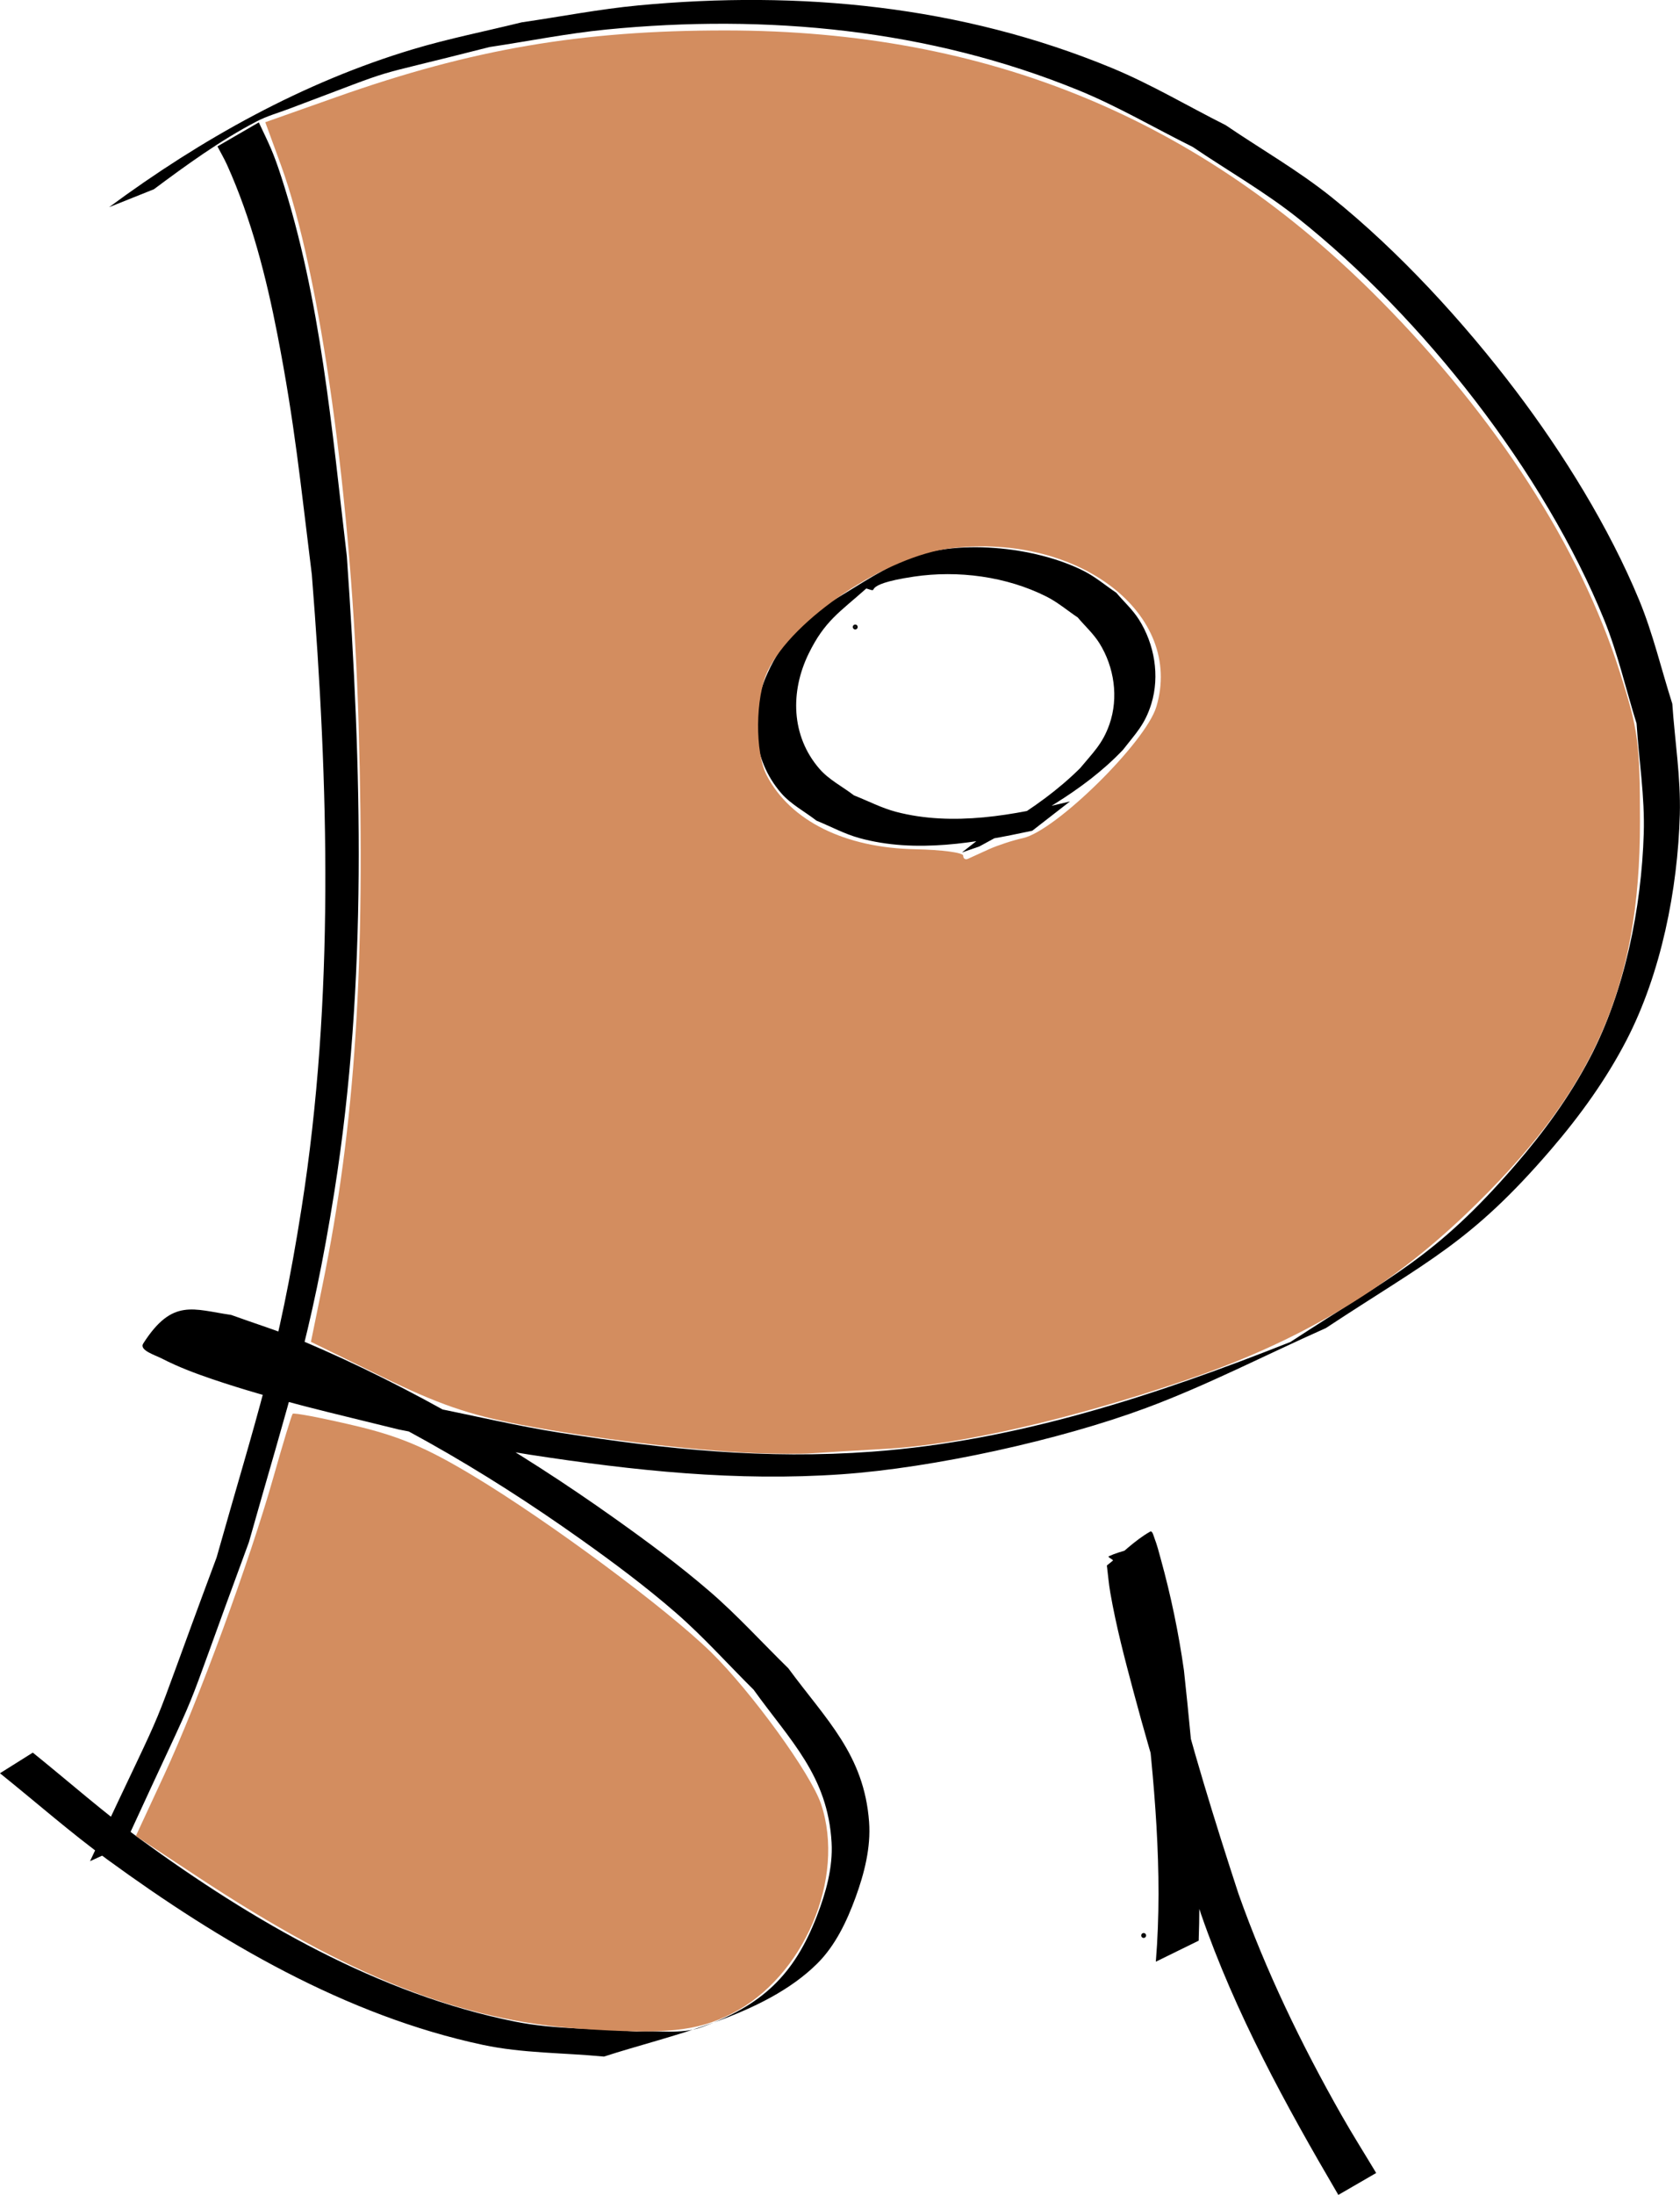 <?xml version="1.0" encoding="UTF-8" standalone="no"?>
<!-- Created with Inkscape (http://www.inkscape.org/) -->

<svg
   width="138.701mm"
   height="181.081mm"
   viewBox="0 0 138.701 181.081"
   version="1.1"
   id="svg5"
   inkscape:version="1.1 (c68e22c387, 2021-05-23)"
   sodipodi:docname="Bi1.svg"
   xmlns:inkscape="http://www.inkscape.org/namespaces/inkscape"
   xmlns:sodipodi="http://sodipodi.sourceforge.net/DTD/sodipodi-0.dtd"
   xmlns="http://www.w3.org/2000/svg"
   xmlns:svg="http://www.w3.org/2000/svg">
  <sodipodi:namedview
     id="namedview7"
     pagecolor="#ffffff"
     bordercolor="#666666"
     borderopacity="1.0"
     inkscape:pageshadow="2"
     inkscape:pageopacity="0.0"
     inkscape:pagecheckerboard="0"
     inkscape:document-units="mm"
     showgrid="false"
     inkscape:zoom="0.5"
     inkscape:cx="-371"
     inkscape:cy="348"
     inkscape:window-width="1920"
     inkscape:window-height="974"
     inkscape:window-x="-9"
     inkscape:window-y="-9"
     inkscape:window-maximized="1"
     inkscape:current-layer="layer1"
     fit-margin-top="0"
     fit-margin-left="0"
     fit-margin-right="0"
     fit-margin-bottom="0"
     showborder="true" />
  <defs
     id="defs2" />
  <g
     inkscape:label="Layer 1"
     inkscape:groupmode="layer"
     id="layer1"
     transform="translate(-35.225,-55.693)">
    <path
       style="fill:#000000;fill-opacity:1;fill-rule:nonzero;stroke:none;stroke-width:0.265"
       id="path48"
       d="m 47.912,71.32 c 2.709,-2.016 5.492,-4.04 8.493,-5.606 0.858,-0.448 1.8,-0.712 2.705,-1.052 10.021,-3.763 5.412,-2.252 16.527,-5.087 3.217,-0.482 6.414,-1.127 9.652,-1.446 13.217,-1.3 26.636,-0.037 39.009,5.023 3.235,1.323 6.261,3.107 9.391,4.66 2.908,1.968 5.977,3.717 8.724,5.904 10.269,8.177 20.305,20.931 25.265,33.147 1.119,2.755 1.774,5.676 2.661,8.515 0.198,3.022 0.686,6.039 0.594,9.066 -0.186,6.126 -1.564,13.005 -4.422,18.481 -1.675,3.21 -3.838,6.177 -6.21,8.913 -6.613,7.628 -10.128,9.071 -18.543,14.572 -11.081,4.384 -22.553,8.168 -34.53,9.046 -8.822,0.647 -16.992,-0.188 -25.681,-1.547 -3.606,-0.564 -7.16,-1.418 -10.74,-2.127 -5.091,-1.324 -10.185,-2.494 -15.138,-4.289 -1.365,-0.495 -2.722,-1.044 -3.987,-1.757 -0.533,-0.3 -0.738,-1.328 -1.344,-1.249 -0.916,0.118 -2.58,0.871 -2.184,1.706 0.441,0.928 2.052,0.118 3.078,0.177 1.999,0.645 4.043,1.168 5.998,1.936 9.212,3.618 17.89,8.656 25.943,14.378 2.703,1.92 5.37,3.905 7.872,6.081 2.263,1.968 4.265,4.219 6.397,6.328 3.034,4.22 6.122,7.1 6.438,12.602 0.119,2.069 -0.473,4.163 -1.222,6.096 -1.877,4.842 -4.523,7.359 -9.542,9.155 -1.675,0.599 -3.55,0.235 -5.325,0.352 -3.335,-0.271 -6.724,-0.158 -10.005,-0.814 -11.339,-2.267 -21.748,-8.335 -30.973,-15.056 -3.07,-2.237 -5.92,-4.762 -8.88,-7.143 0,0 -2.711,1.702 -2.711,1.702 v 0 c 2.972,2.385 5.838,4.91 8.917,7.154 9.244,6.737 19.633,12.848 30.961,15.257 3.271,0.696 6.657,0.642 9.986,0.964 5.347,-1.742 13.189,-3.274 17.618,-7.682 1.487,-1.48 2.435,-3.476 3.155,-5.446 0.725,-1.984 1.274,-4.131 1.117,-6.237 -0.413,-5.557 -3.547,-8.427 -6.665,-12.666 -2.158,-2.109 -4.189,-4.357 -6.474,-6.328 -2.521,-2.173 -5.205,-4.154 -7.919,-6.081 -8.043,-5.711 -16.649,-10.762 -25.742,-14.614 -1.915,-0.811 -3.91,-1.421 -5.865,-2.132 -3.124,-0.45 -4.851,-1.409 -7.258,2.354 -0.359,0.561 0.964,0.948 1.555,1.253 1.327,0.685 2.735,1.212 4.149,1.692 5.071,1.724 10.198,2.86 15.396,4.154 3.615,0.694 7.207,1.523 10.845,2.081 8.588,1.318 17.024,2.221 25.738,1.61 7.576,-0.531 17.974,-2.822 25.073,-5.455 5.087,-1.886 9.919,-4.402 14.878,-6.603 8.434,-5.562 11.957,-7.025 18.575,-14.718 2.385,-2.772 4.558,-5.776 6.241,-9.023 2.865,-5.529 4.236,-12.448 4.408,-18.625 0.085,-3.054 -0.414,-6.096 -0.621,-9.143 -0.91,-2.846 -1.589,-5.776 -2.73,-8.537 -2.481,-6.005 -6.281,-12.125 -10.183,-17.273 -4.288,-5.659 -9.67,-11.534 -15.223,-15.985 -2.75,-2.204 -5.829,-3.962 -8.744,-5.942 -3.132,-1.572 -6.157,-3.378 -9.395,-4.716 -12.448,-5.144 -25.763,-6.417 -39.078,-5.161 -3.234,0.305 -6.429,0.932 -9.644,1.398 -2.983,0.737 -6.004,1.332 -8.948,2.212 -9.09,2.719 -17.504,7.419 -25.107,13.034 0,0 3.667,-1.466 3.667,-1.466 z" />
    <circle
       id="path50"
       style="fill:#000000;stroke:#000000;stroke-width:0.265"
       cx="105.833"
       cy="107.421"
       r="0.07" />
    <path
       style="fill:#000000;fill-opacity:1;fill-rule:nonzero;stroke:none;stroke-width:0.265"
       id="path60"
       d="m 123.564,121.81 c -4.599,1.135 -9.663,2.087 -14.356,0.861 -1.204,-0.315 -2.318,-0.905 -3.477,-1.357 -0.95,-0.73 -2.064,-1.285 -2.849,-2.189 -2.361,-2.721 -2.417,-6.394 -0.894,-9.506 1.328,-2.713 2.551,-3.408 4.76,-5.376 1.402,0.449 -0.89,-0.261 3.921,-0.977 3.647,-0.543 7.655,-0.018 10.96,1.649 0.921,0.464 1.716,1.145 2.573,1.718 0.597,0.709 1.3,1.34 1.791,2.126 1.226,1.96 1.597,4.485 0.829,6.686 -0.562,1.613 -1.361,2.341 -2.422,3.623 -1.796,1.783 -3.87,3.271 -6.034,4.574 -0.418,0.252 -1.666,1.013 -1.27,0.728 0.65,-0.467 1.355,-0.851 2.033,-1.276 -0.473,0.177 -0.946,0.355 -1.419,0.532 0,0 -3.069,2.396 -3.069,2.396 v 0 c 0.48,-0.166 0.961,-0.331 1.441,-0.497 4.189,-2.299 8.517,-4.458 11.854,-7.968 1.074,-1.385 1.813,-2.08 2.344,-3.803 0.712,-2.313 0.257,-4.928 -1.028,-6.954 -0.516,-0.813 -1.243,-1.47 -1.865,-2.205 -0.881,-0.592 -1.698,-1.291 -2.643,-1.775 -4.025,-2.059 -10.774,-2.772 -14.967,-0.884 -2.274,1.024 -4.327,2.481 -6.49,3.722 -2.197,2.046 -3.421,2.773 -4.694,5.568 -1.495,3.282 -1.31,7.077 1.122,9.895 0.805,0.932 1.942,1.515 2.913,2.272 1.174,0.478 2.301,1.094 3.522,1.433 4.662,1.294 9.684,0.391 14.3,-0.597 0,0 3.114,-2.42 3.114,-2.42 z" />
    <circle
       id="path70"
       style="fill:#000000;stroke:#000000;stroke-width:0.265"
       cx="129.646"
       cy="215.371"
       r="0.07" />
    <path
       style="fill:#000000;fill-opacity:1;fill-rule:nonzero;stroke:none;stroke-width:0.265"
       id="path76"
       d="m 134.188,215.797 c 0.266,-7.449 -0.42,-14.902 -1.217,-22.301 -0.438,-3.089 -1.074,-6.149 -1.904,-9.156 -0.161,-0.583 -0.307,-1.173 -0.526,-1.737 -0.08,-0.205 -0.172,-0.659 -0.363,-0.55 -1.313,0.749 -2.38,1.863 -3.57,2.794 0.096,0.755 0.155,1.515 0.287,2.264 0.493,2.807 1.177,5.39 1.916,8.158 1.653,6.19 3.567,12.271 5.578,18.353 2.829,8.164 6.974,15.729 11.329,23.152 0,0 3.125,-1.809 3.125,-1.809 v 0 c -0.953,-1.588 -1.944,-3.153 -2.859,-4.763 -3.325,-5.852 -6.26,-11.925 -8.511,-18.276 -1.993,-6.092 -3.871,-12.181 -5.436,-18.399 -0.669,-2.66 -1.358,-5.46 -1.735,-8.194 -0.102,-0.739 -0.11,-1.487 -0.165,-2.231 -1.119,0.326 -2.297,0.494 -3.358,0.978 -0.162,0.074 0.295,0.225 0.367,0.387 0.242,0.545 0.39,1.127 0.56,1.698 0.883,2.964 1.526,5.996 1.972,9.056 0.831,7.393 1.581,14.873 0.973,22.312 0,0 3.539,-1.736 3.539,-1.736 z" />
    <path
       style="fill:#000000;fill-opacity:1;fill-rule:nonzero;stroke:none;stroke-width:0.265"
       id="path78"
       d="m 53.176,67.769 c 0.267,0.513 0.563,1.012 0.8,1.539 1.998,4.428 3.232,9.248 4.155,13.997 1.433,7.377 1.902,12.259 2.839,19.795 1.379,17.363 1.872,34.953 -0.843,52.228 -1.904,12.112 -3.689,17.073 -7.02,28.858 -6.511,17.457 -2.989,9.122 -10.449,25.054 0,0 2.826,-1.288 2.826,-1.288 v 0 c 7.316,-15.919 3.848,-7.59 10.292,-25.034 3.277,-11.62 5.161,-16.989 7.058,-28.932 2.754,-17.333 2.242,-34.968 1.026,-52.402 -1.245,-10.492 -2.135,-21.182 -5.41,-31.293 -0.687,-2.123 -1.02,-2.722 -1.858,-4.501 0,0 -3.416,1.98 -3.416,1.98 z" />
    <path
       style="fill:#d38d5f;stroke-width:2"
       d="m 368,662.533 c -19.681,-0.814 -50.635,-4.56 -72.84,-8.815 -16.144,-3.094 -25.856,-6.451 -43.102,-14.902 l -22.262,-10.909 3.568,-17.453 c 10.274,-50.253 13.462,-99.651 11.283,-174.793 -1.999,-68.93 -11.949,-140.541 -24.183,-174.054 l -4.89,-13.394 22.213,-7.852 C 280.025,225.431 314.041,219.616 359,219.638 c 81.533,0.041 147.999,27.43 204.03,84.078 36.201,36.6 62.048,76.641 74.417,115.284 5.896,18.419 6.402,22.134 6.409,47 0.014,51.682 -14.393,84.126 -54.25,122.158 -24.557,23.432 -51.916,39.653 -87.027,51.597 -36.028,12.256 -70.436,20.16 -93.335,21.439 -9.485,0.53 -19.945,1.16 -23.245,1.399 -3.3,0.24 -11.4,0.213 -18,-0.06 z m 73,-187.972 c 2.75,-1.238 7.512,-2.797 10.583,-3.465 10.201,-2.219 38.278,-29.828 41.596,-40.904 8.62,-28.771 -24.045,-54.05 -63.803,-49.378 -20.191,2.373 -49.577,22.033 -57.318,38.348 -3.827,8.065 -3.958,25.303 -0.247,32.436 7.34,14.108 24.325,22.532 46.279,22.952 8.201,0.157 14.911,1.05 14.911,1.985 0,0.935 0.675,1.379 1.5,0.988 0.825,-0.392 3.75,-1.725 6.5,-2.962 z"
       id="path351"
       transform="scale(0.265)" />
    <path
       style="fill:#d38d5f;stroke-width:2"
       d="m 314,841.774 c -37.756,-2.571 -72.361,-16.269 -119.377,-47.253 l -19.377,-12.77 8.773,-18.902 c 10.566,-22.766 26.733,-66.785 34.1,-92.849 2.954,-10.45 5.649,-19.314 5.991,-19.698 0.341,-0.384 8.859,1.236 18.928,3.6 14.239,3.343 22.525,6.832 37.284,15.698 23.573,14.161 60.257,41.347 74.141,54.944 12.604,12.343 31.104,37.863 34.256,47.254 7.75,23.095 -5.371,53.877 -27.813,65.249 -10.884,5.515 -20.739,6.508 -46.906,4.727 z"
       id="path390"
       transform="scale(0.265)" />
  </g>
</svg>
